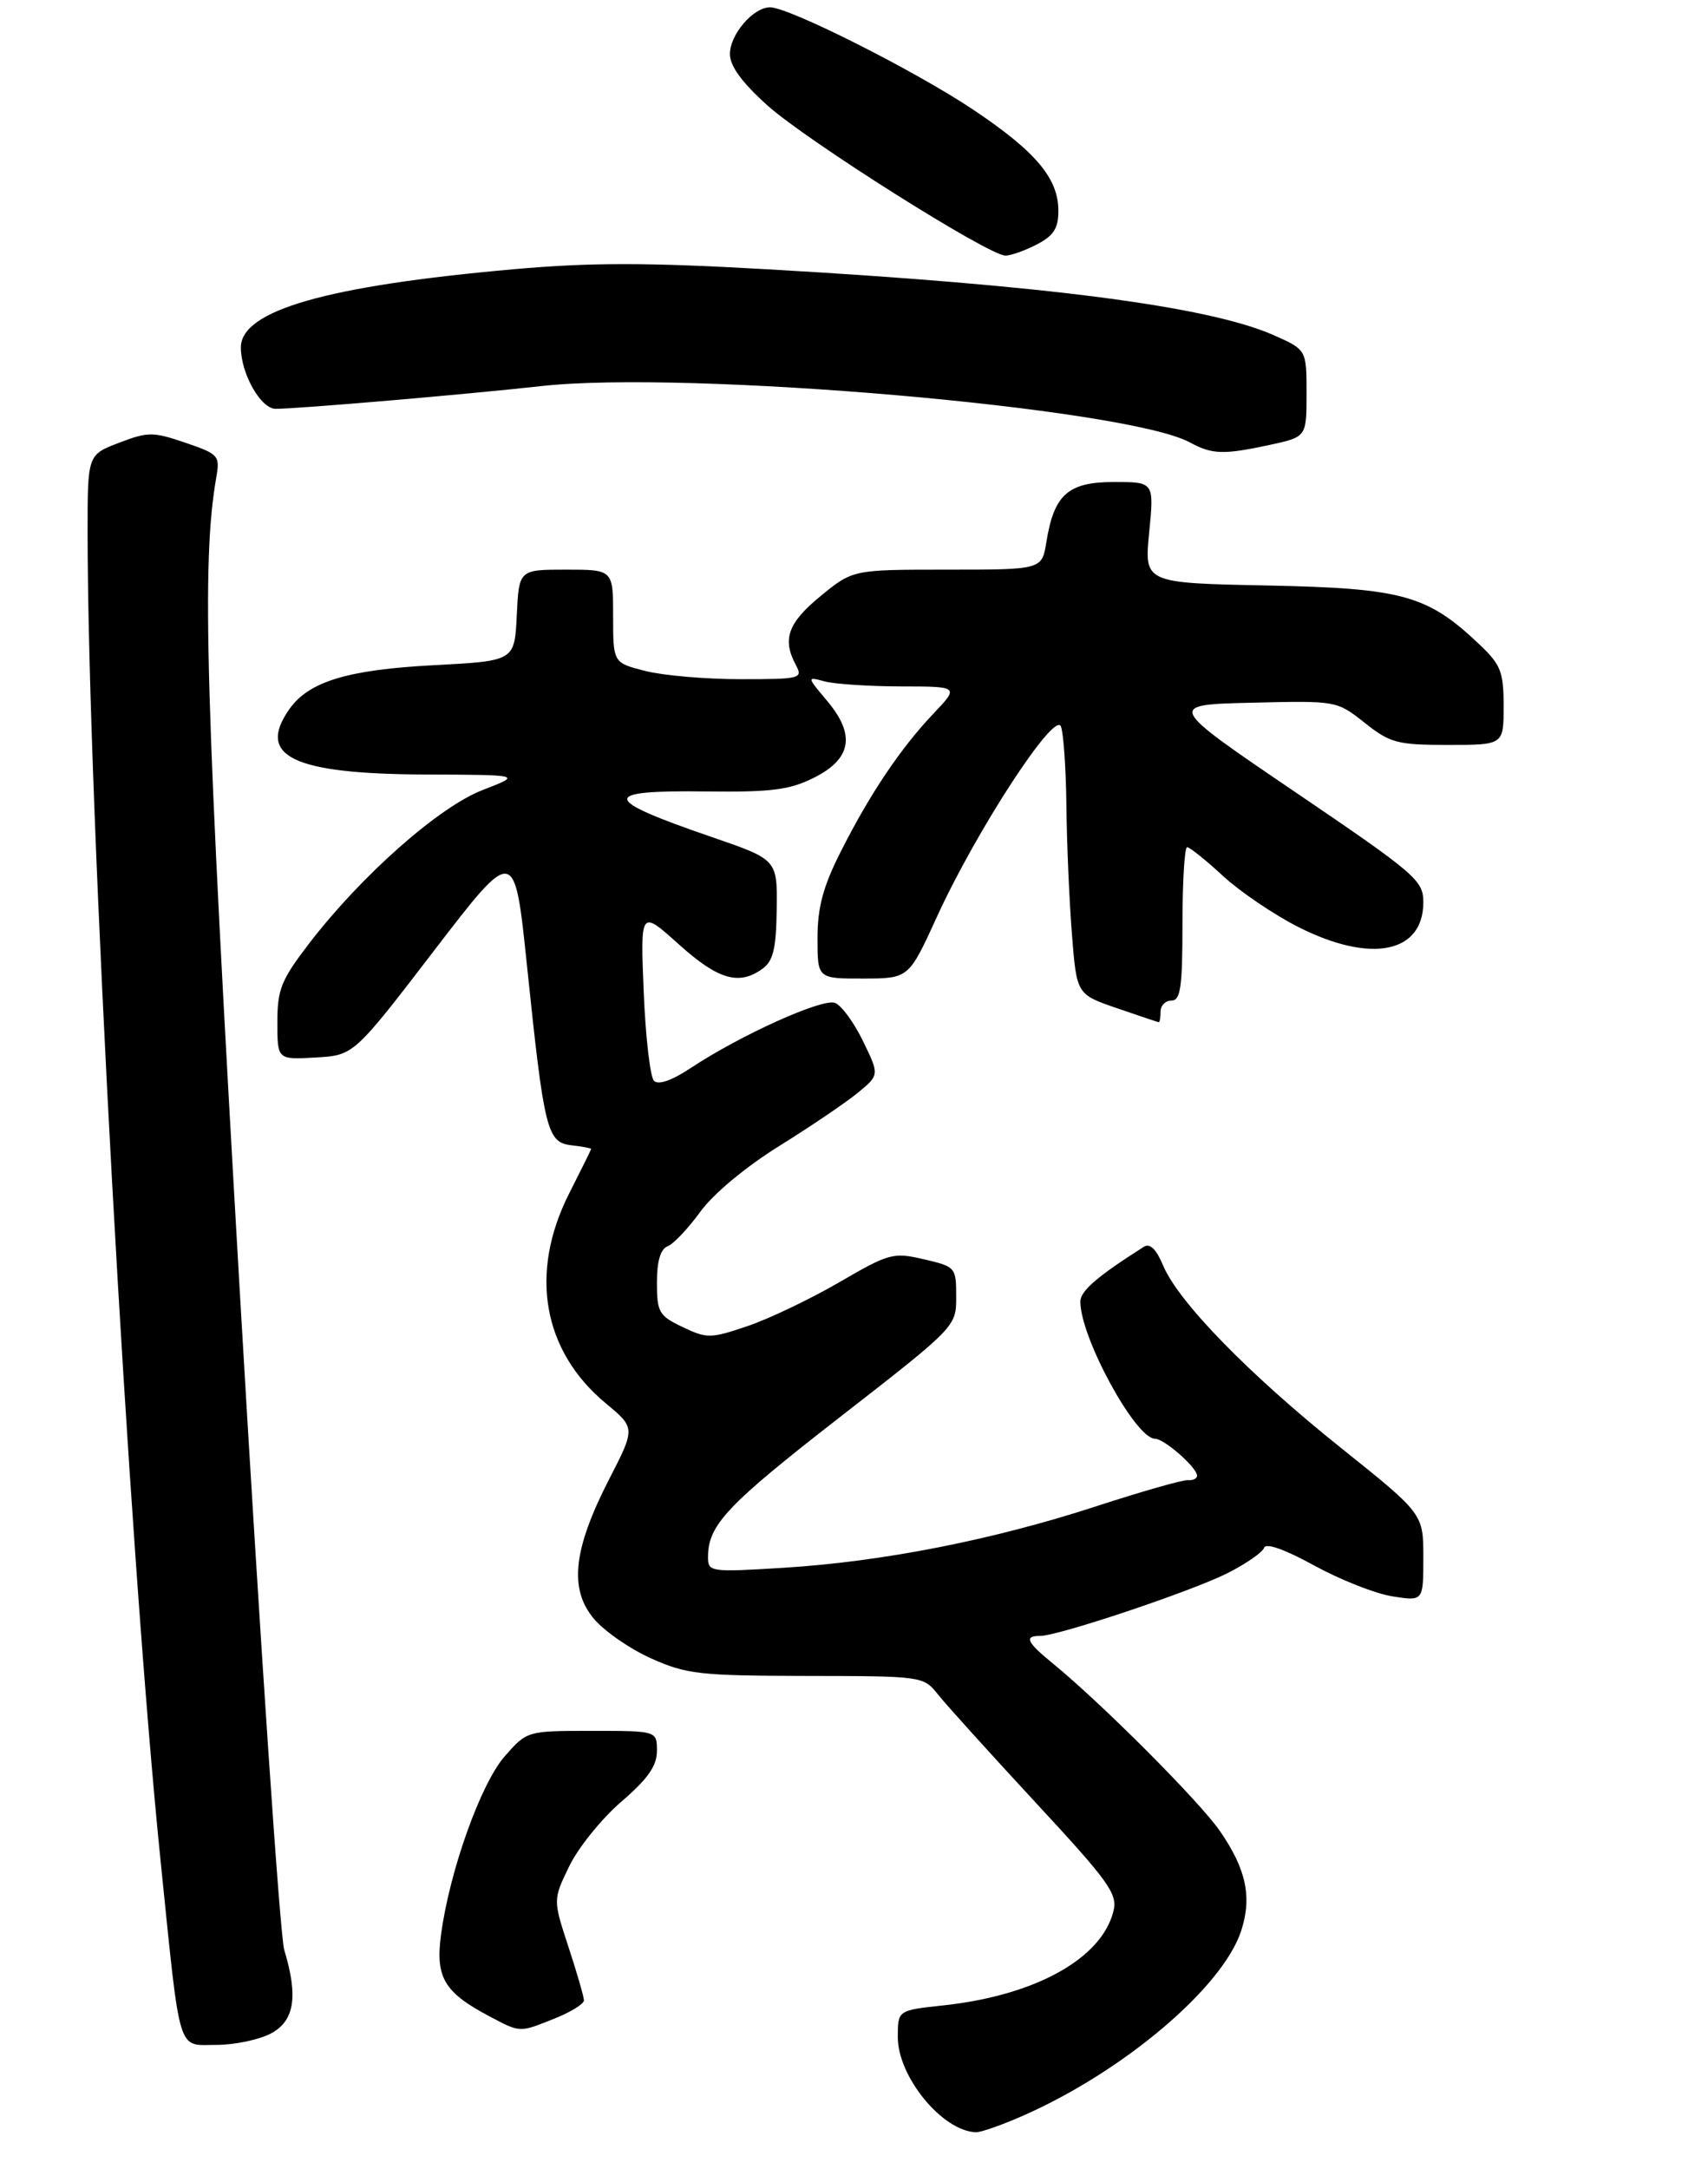 <?xml version="1.0" encoding="UTF-8" standalone="no"?>
<!DOCTYPE svg PUBLIC "-//W3C//DTD SVG 1.1//EN" "http://www.w3.org/Graphics/SVG/1.1/DTD/svg11.dtd" >
<svg xmlns="http://www.w3.org/2000/svg" xmlns:xlink="http://www.w3.org/1999/xlink" version="1.1" viewBox="0 0 234 297">
 <g >
 <path fill="currentColor"
d=" M 140.26 289.65 C 154.01 283.57 167.47 272.15 170.03 264.42 C 171.56 259.78 170.74 255.93 167.12 250.70 C 164.31 246.64 150.92 233.23 144.25 227.78 C 140.66 224.85 140.26 224.00 142.49 224.00 C 145.00 224.00 163.22 217.90 168.16 215.41 C 170.72 214.12 172.98 212.55 173.19 211.93 C 173.42 211.23 176.03 212.15 180.03 214.35 C 183.59 216.30 188.41 218.21 190.75 218.58 C 195.00 219.26 195.00 219.26 195.00 213.27 C 195.00 207.28 195.00 207.28 183.72 198.26 C 171.09 188.16 161.42 178.25 159.34 173.26 C 158.40 171.03 157.54 170.19 156.71 170.72 C 150.35 174.75 148.02 176.76 148.01 178.21 C 147.98 183.07 155.56 197.00 158.24 197.00 C 159.50 197.00 164.00 200.95 164.00 202.06 C 164.00 202.46 163.44 202.73 162.75 202.67 C 162.06 202.61 156.38 204.23 150.12 206.27 C 136.00 210.87 120.87 213.84 107.35 214.67 C 97.29 215.29 97.00 215.24 97.00 213.20 C 97.00 208.82 99.56 206.10 115.06 194.05 C 131.00 181.65 131.00 181.65 131.00 177.55 C 131.00 173.53 130.92 173.44 126.58 172.43 C 122.38 171.45 121.82 171.60 114.99 175.57 C 111.05 177.86 105.40 180.56 102.44 181.57 C 97.36 183.29 96.86 183.30 93.53 181.71 C 90.28 180.17 90.00 179.68 90.00 175.62 C 90.00 172.68 90.49 171.03 91.46 170.65 C 92.26 170.35 94.27 168.22 95.93 165.94 C 97.71 163.48 102.13 159.80 106.72 156.94 C 111.00 154.28 115.85 151.00 117.50 149.65 C 120.49 147.19 120.49 147.19 118.24 142.57 C 117.01 140.02 115.28 137.66 114.40 137.32 C 112.68 136.66 101.45 141.73 94.68 146.21 C 92.08 147.94 90.20 148.60 89.60 148.00 C 89.08 147.48 88.44 141.99 88.19 135.81 C 87.73 124.57 87.73 124.57 92.97 129.28 C 98.38 134.15 101.26 134.99 104.47 132.64 C 105.94 131.57 106.34 129.89 106.41 124.49 C 106.50 117.70 106.50 117.70 97.48 114.60 C 82.28 109.38 82.14 108.19 96.75 108.37 C 105.68 108.48 108.18 108.16 111.50 106.50 C 116.67 103.91 117.24 100.62 113.31 95.96 C 110.52 92.64 110.52 92.64 113.01 93.31 C 114.38 93.67 119.08 93.98 123.45 93.99 C 131.41 94.00 131.41 94.00 127.85 97.75 C 123.35 102.49 119.13 108.78 115.13 116.72 C 112.75 121.45 112.00 124.27 112.00 128.47 C 112.00 134.00 112.00 134.00 118.25 133.99 C 124.50 133.98 124.50 133.98 128.35 125.56 C 133.74 113.76 144.50 97.26 145.35 99.47 C 145.71 100.40 146.04 105.29 146.10 110.33 C 146.15 115.37 146.49 123.25 146.85 127.82 C 147.50 136.15 147.50 136.15 153.00 138.04 C 156.03 139.08 158.61 139.95 158.75 139.97 C 158.89 139.99 159.00 139.32 159.00 138.50 C 159.00 137.68 159.68 137.00 160.50 137.00 C 161.74 137.00 162.00 135.17 162.00 126.50 C 162.00 120.72 162.29 116.00 162.64 116.00 C 162.99 116.00 165.20 117.77 167.55 119.94 C 169.91 122.11 174.56 125.26 177.89 126.94 C 187.82 131.96 195.00 130.52 195.00 123.53 C 195.00 120.55 193.98 119.67 177.41 108.43 C 159.83 96.50 159.83 96.50 171.48 96.22 C 183.13 95.94 183.13 95.94 186.96 98.97 C 190.46 101.74 191.43 102.00 198.39 102.00 C 206.00 102.00 206.00 102.00 206.00 96.70 C 206.00 92.01 205.62 91.03 202.75 88.30 C 195.57 81.48 192.24 80.55 173.63 80.17 C 156.76 79.83 156.76 79.83 157.44 72.91 C 158.12 66.00 158.12 66.00 152.62 66.00 C 146.32 66.00 144.40 67.71 143.35 74.25 C 142.74 78.00 142.74 78.00 129.79 78.00 C 116.84 78.00 116.84 78.00 112.42 81.62 C 107.94 85.29 107.14 87.53 109.04 91.07 C 110.02 92.91 109.66 93.00 101.48 93.00 C 96.75 93.00 90.89 92.50 88.44 91.88 C 84.00 90.76 84.00 90.76 84.00 84.38 C 84.00 78.00 84.00 78.00 77.55 78.00 C 71.10 78.00 71.10 78.00 70.80 84.25 C 70.50 90.50 70.50 90.50 59.50 91.08 C 47.61 91.70 42.29 93.32 39.63 97.12 C 35.11 103.57 40.14 105.98 58.28 106.05 C 71.50 106.10 71.50 106.10 66.16 108.16 C 60.16 110.46 49.56 119.82 42.37 129.16 C 38.52 134.18 38.00 135.45 38.00 139.98 C 38.00 145.10 38.00 145.10 43.24 144.80 C 48.47 144.50 48.47 144.50 59.48 130.15 C 70.49 115.81 70.49 115.81 72.19 132.15 C 74.55 154.84 74.94 156.43 78.29 156.82 C 79.78 156.99 80.99 157.22 80.99 157.32 C 80.98 157.42 79.63 160.15 77.99 163.39 C 72.47 174.27 74.33 184.96 82.99 192.15 C 87.06 195.53 87.06 195.53 83.42 202.61 C 78.52 212.17 77.94 217.58 81.37 221.66 C 82.79 223.35 86.33 225.80 89.23 227.09 C 94.05 229.25 95.88 229.45 110.50 229.48 C 126.36 229.50 126.52 229.52 128.49 232.00 C 129.58 233.38 135.59 240.02 141.84 246.77 C 151.98 257.71 153.14 259.32 152.54 261.71 C 150.91 268.21 141.80 273.24 129.25 274.59 C 123.00 275.26 123.00 275.26 123.00 278.93 C 123.00 284.38 129.13 291.83 133.72 291.96 C 134.39 291.98 137.34 290.94 140.26 289.65 Z  M 37.05 278.47 C 40.34 276.77 40.89 273.42 38.94 266.99 C 38.36 265.07 35.64 224.80 32.89 177.50 C 28.12 95.21 27.59 77.12 29.63 65.37 C 30.15 62.39 29.96 62.17 25.39 60.62 C 20.96 59.11 20.28 59.11 16.30 60.63 C 12.00 62.27 12.00 62.27 12.00 72.89 C 12.01 110.29 17.58 211.62 22.02 255.00 C 24.76 281.75 24.23 280.00 29.63 280.00 C 32.09 280.00 35.43 279.31 37.05 278.47 Z  M 75.98 276.39 C 78.19 275.51 80.00 274.39 80.00 273.91 C 80.00 273.43 79.05 270.14 77.88 266.58 C 75.76 260.13 75.76 260.13 77.99 255.53 C 79.21 253.00 82.42 249.03 85.11 246.71 C 88.76 243.57 90.00 241.80 90.00 239.75 C 90.00 237.00 90.00 237.00 81.10 237.00 C 72.21 237.00 72.21 237.00 69.15 240.48 C 65.86 244.22 61.57 256.25 60.42 264.93 C 59.64 270.76 60.86 272.81 67.00 276.06 C 71.33 278.35 71.11 278.34 75.98 276.39 Z  M 173.95 60.92 C 179.00 59.83 179.00 59.83 179.00 53.86 C 179.00 47.89 179.00 47.89 174.49 45.89 C 165.59 41.95 143.20 39.04 105.23 36.88 C 88.66 35.93 80.97 35.93 70.44 36.86 C 44.78 39.13 33.00 42.50 33.00 47.57 C 33.00 51.17 35.74 56.00 37.78 55.98 C 41.20 55.95 63.73 54.02 74.11 52.87 C 94.13 50.64 154.25 55.85 163.00 60.57 C 166.09 62.24 167.57 62.29 173.95 60.92 Z  M 142.05 33.47 C 144.34 32.29 145.00 31.27 145.00 28.88 C 145.00 24.42 141.92 20.76 133.32 15.01 C 125.38 9.70 108.11 1.00 105.50 1.00 C 103.19 1.00 100.00 4.72 100.00 7.41 C 100.00 9.04 101.65 11.30 105.12 14.42 C 110.52 19.27 135.46 35.00 137.75 35.00 C 138.49 35.00 140.43 34.31 142.05 33.47 Z "/>
</g>
</svg>